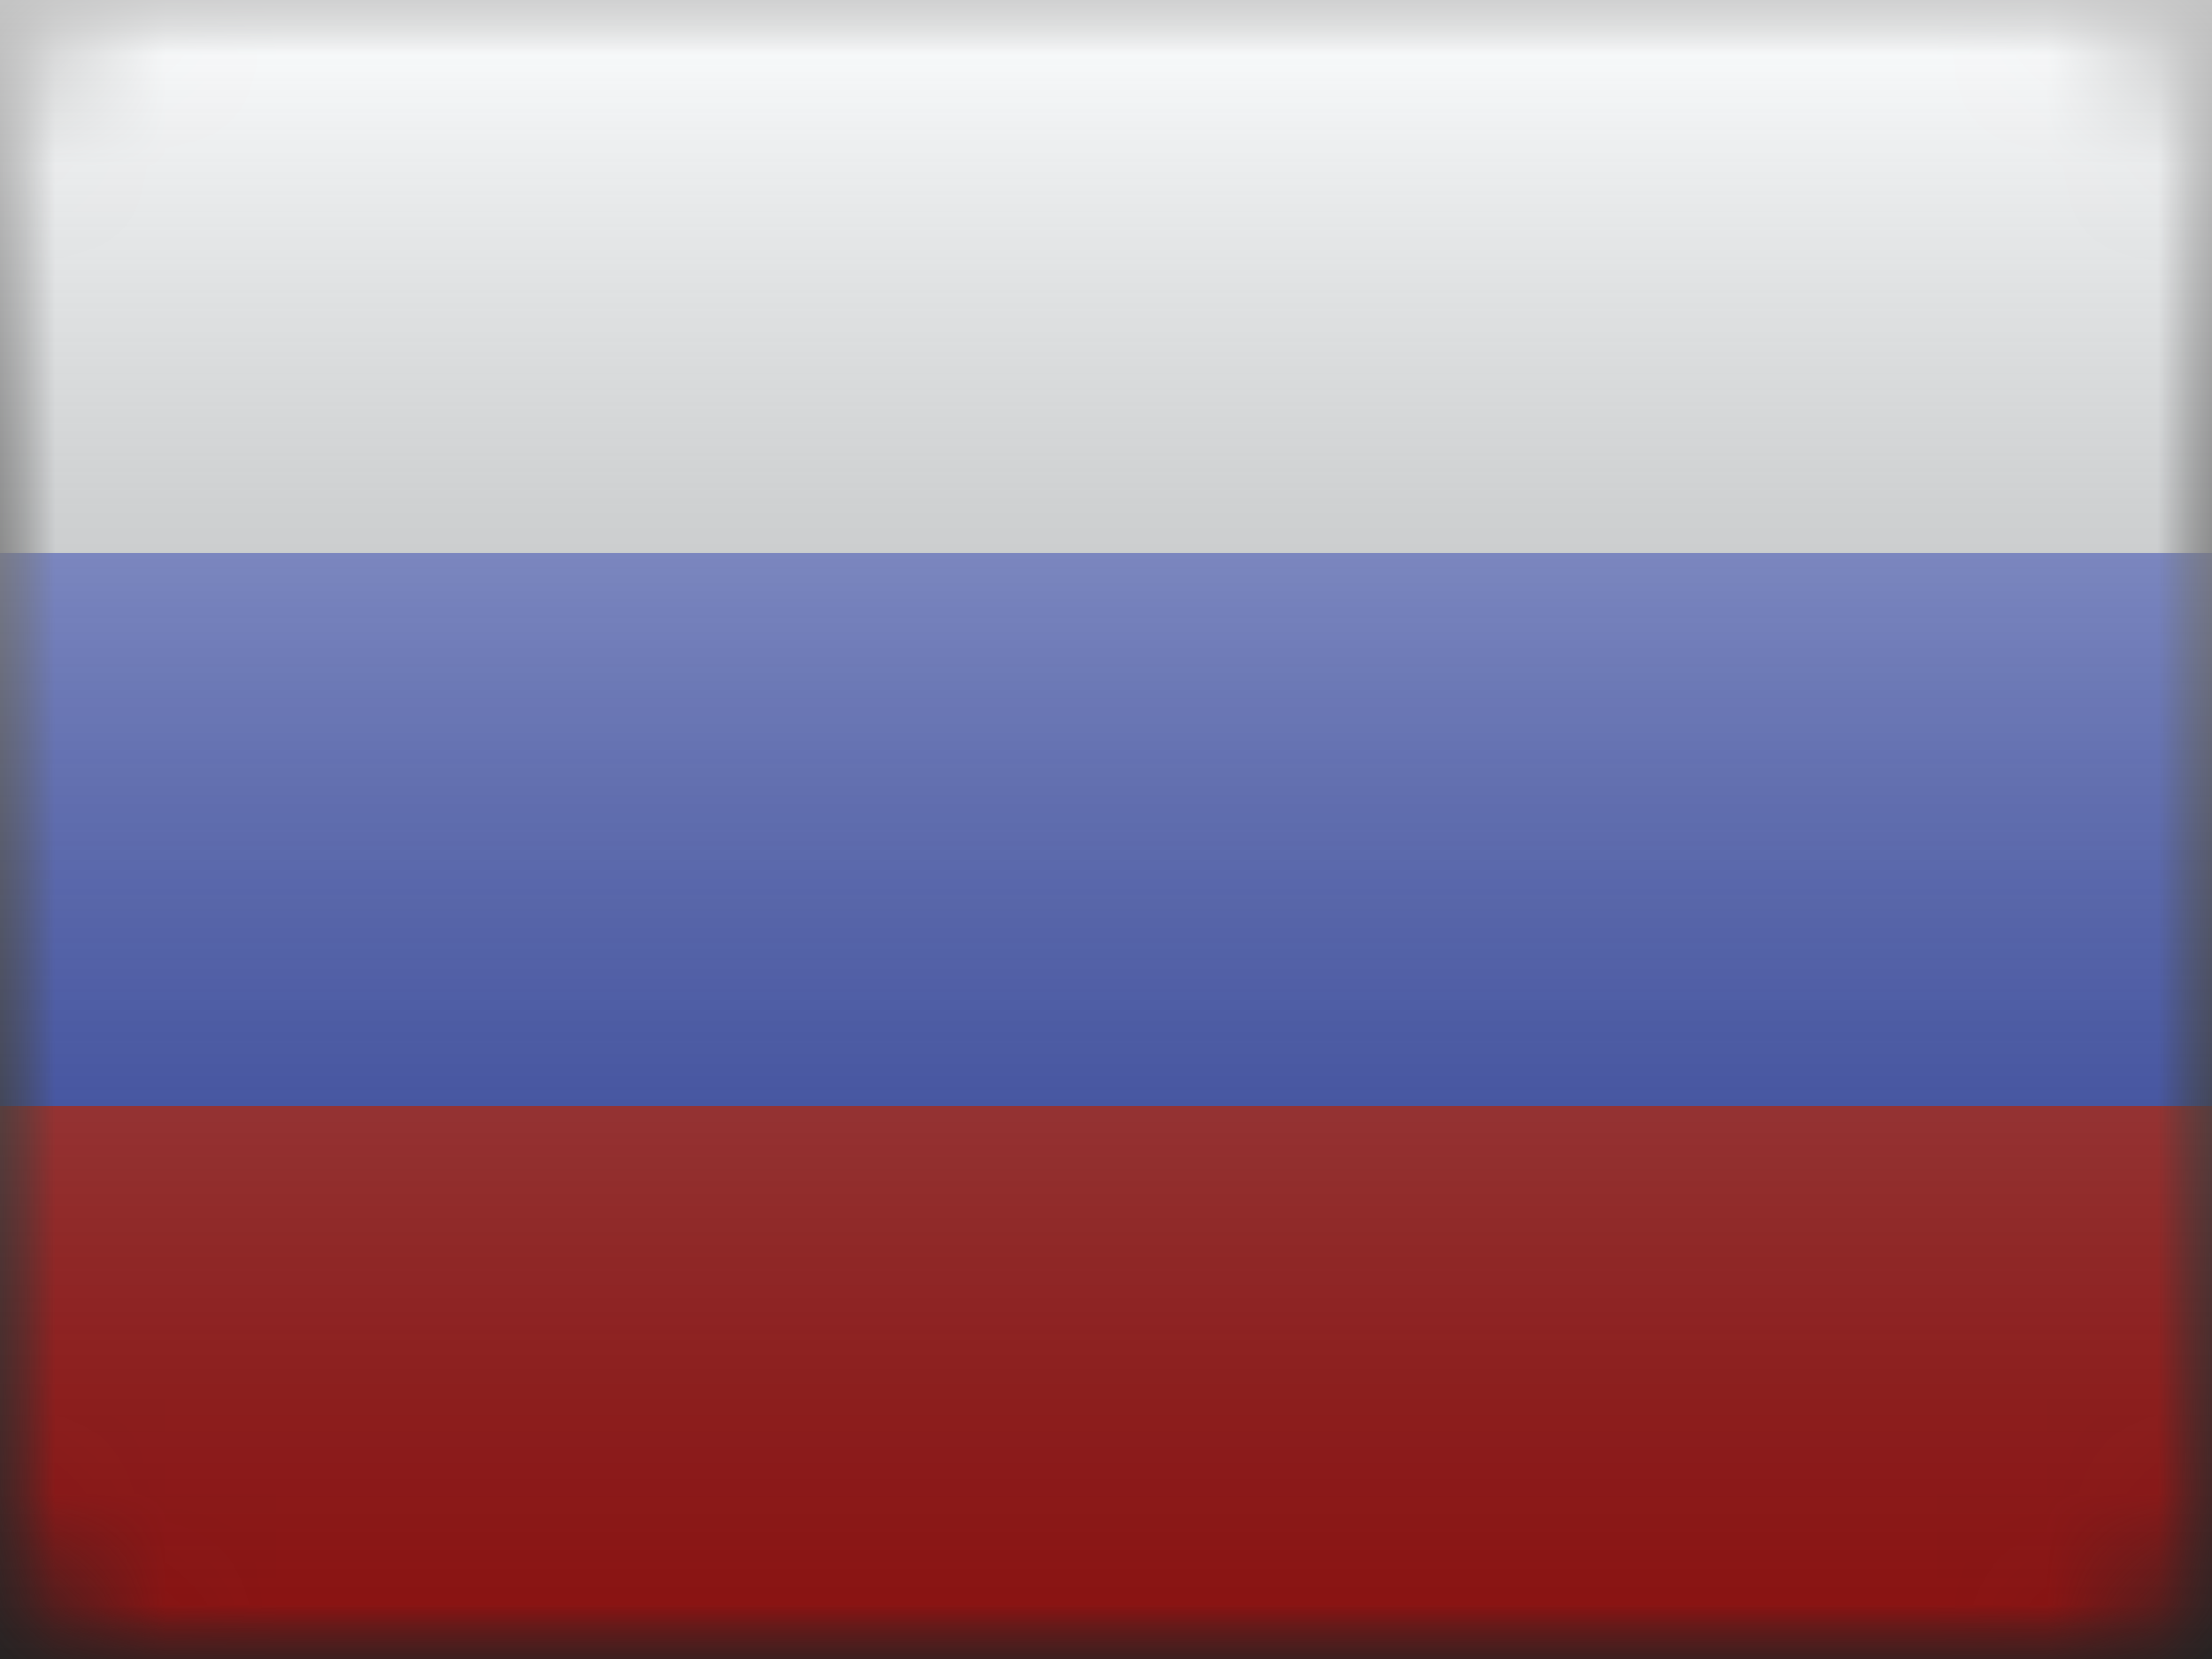 <svg width="20" height="15" viewBox="0 0 20 15" fill="none" xmlns="http://www.w3.org/2000/svg">
<rect x="0" y="0" width="20" height="15" fill="#333333" stroke="none"/>
<mask id="mask0" x="0" y="0" width="20" height="15">
<rect width="20" height="15" rx="1.5" fill="white"/>
</mask>
<g mask="url(#mask0)">
<mask id="mask1" x="0" y="0" width="20" height="15">
<path fill-rule="evenodd" clip-rule="evenodd" d="M0 0V15H20V0H0Z" fill="white"/>
</mask>
<g mask="url(#mask1)">
<rect y="5" width="20" height="5" fill="#3D58DB"/>
<path fill-rule="evenodd" clip-rule="evenodd" d="M0 0V5H20V0H0Z" fill="#F7FCFF"/>
<path fill-rule="evenodd" clip-rule="evenodd" d="M0 10V15H20V10H0Z" fill="#C51918"/>
</g>
</g>
<rect width="20" height="15" fill="url(#paint0_linear)" style="mix-blend-mode:overlay"/>
<defs>
<linearGradient id="paint0_linear" x1="10" y1="0" x2="10" y2="15" gradientUnits="userSpaceOnUse">
<stop stop-color="white" stop-opacity="0.7"/>
<stop offset="1" stop-opacity="0.3"/>
</linearGradient>
</defs>
</svg>
